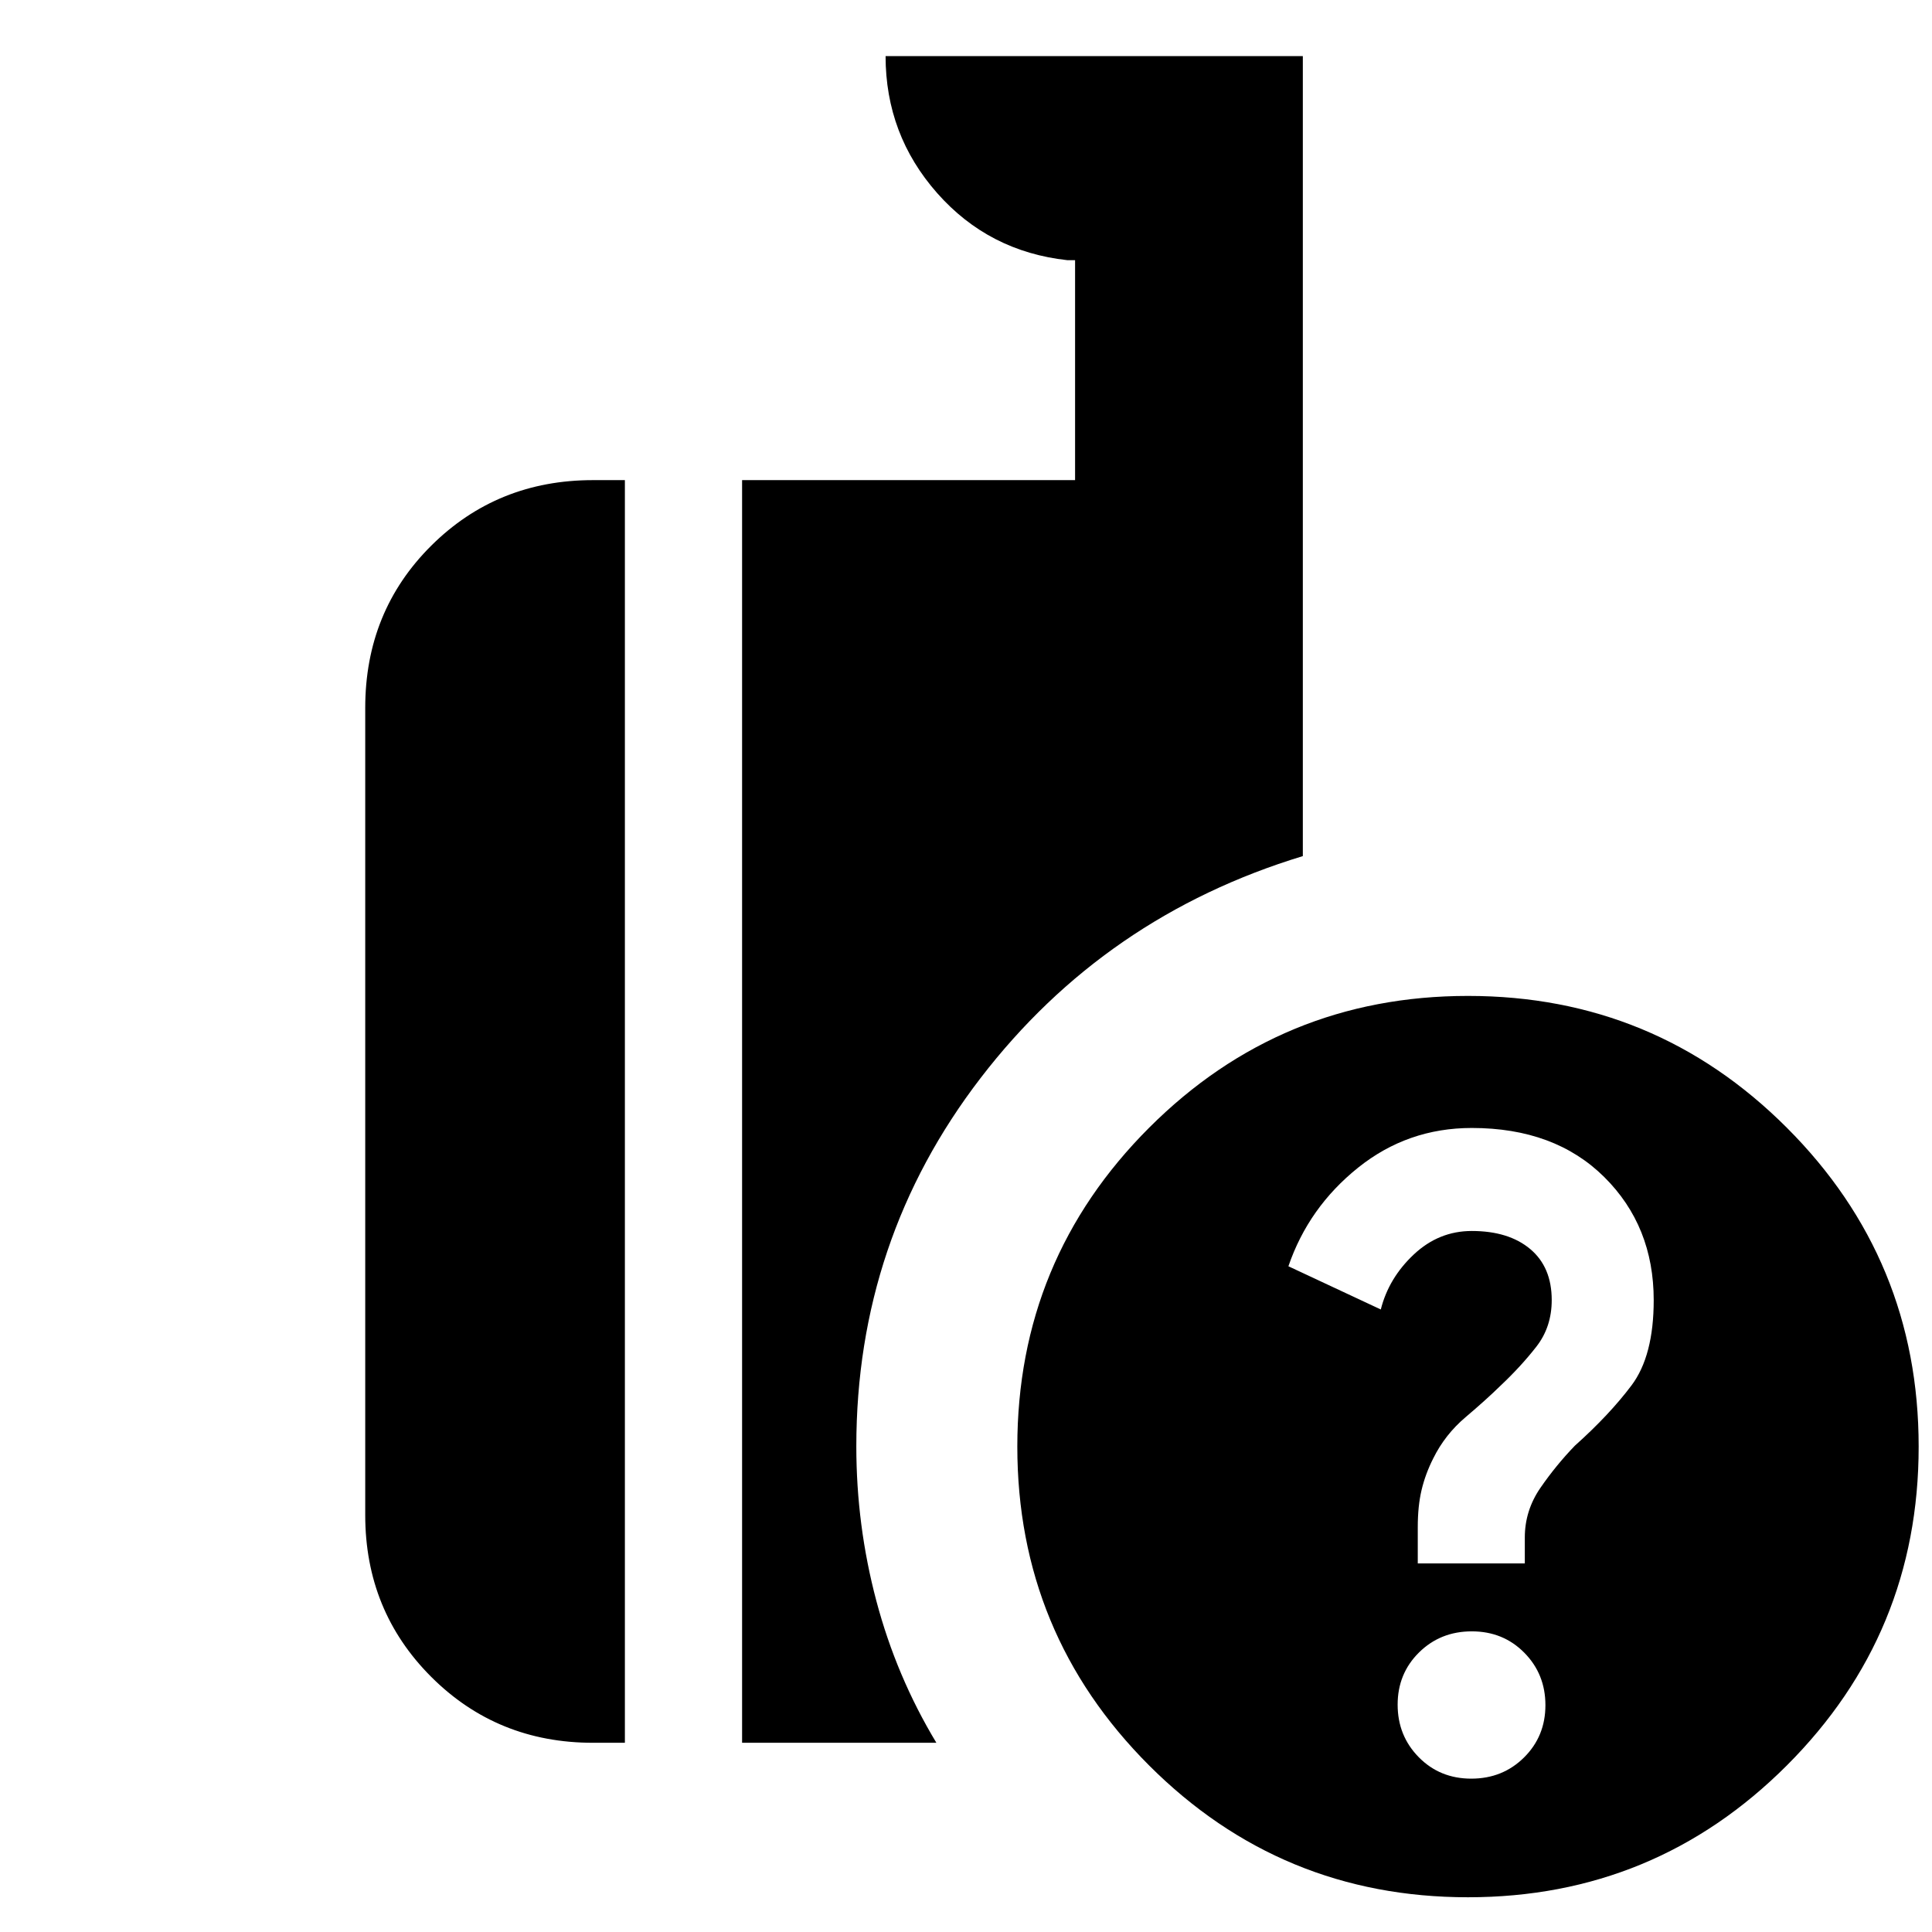 <svg xmlns="http://www.w3.org/2000/svg" height="24" viewBox="0 -960 960 960" width="24"><path d="M729.43-17.26q-92.94 0-158.44-65.5-65.49-65.51-65.49-158.44 0-92.94 65.5-158.44 65.51-65.49 158.44-65.49 92.94 0 158.44 65.5 65.49 65.51 65.49 158.44 0 92.94-65.5 158.43-65.51 65.5-158.44 65.5ZM368.74-94.02v-627.41H534.2v-109.29h-3.83q-39.04-4.28-64.69-33.32-25.64-29.05-25.64-68.09h207.33v397.52q-98.41 29.92-160.14 110.31-61.73 80.39-61.73 183 0 39.26 9.96 76.79 9.95 37.53 29.82 70.49h-96.54Zm-74.09 0q-47.62 0-80.4-32.78-32.77-32.77-32.77-80.4v-401.06q0-47.96 32.77-80.57 32.78-32.6 80.4-32.6h15.85v627.41h-15.85ZM731.07-76.2q15.6 0 26.22-10.53t10.62-25.98q0-15.44-10.49-26.06t-26.09-10.62q-15.61 0-26.23 10.49-10.62 10.49-10.62 25.93 0 15.45 10.49 26.11t26.1 10.66Zm-26.59-106.95h53.19v-12.86q0-13.42 7.76-24.69 7.77-11.26 17.11-20.94 17.18-15.36 28.18-30.01 11-14.66 11-42.32 0-36.79-24.58-61.17-24.59-24.38-65.82-24.38-31.89 0-56.51 19.74-24.61 19.74-34.61 48.98l45.91 21.47q3.93-15.6 16.36-27.3 12.44-11.7 28.84-11.7 18.34 0 29.04 8.97 10.69 8.96 10.69 25.36 0 13.36-7.63 23.15t-17.8 19.38q-7.16 7-17.38 15.66-10.23 8.66-16.08 20.52-3.91 7.74-5.79 15.72t-1.88 18.31v18.11Z"/></svg>